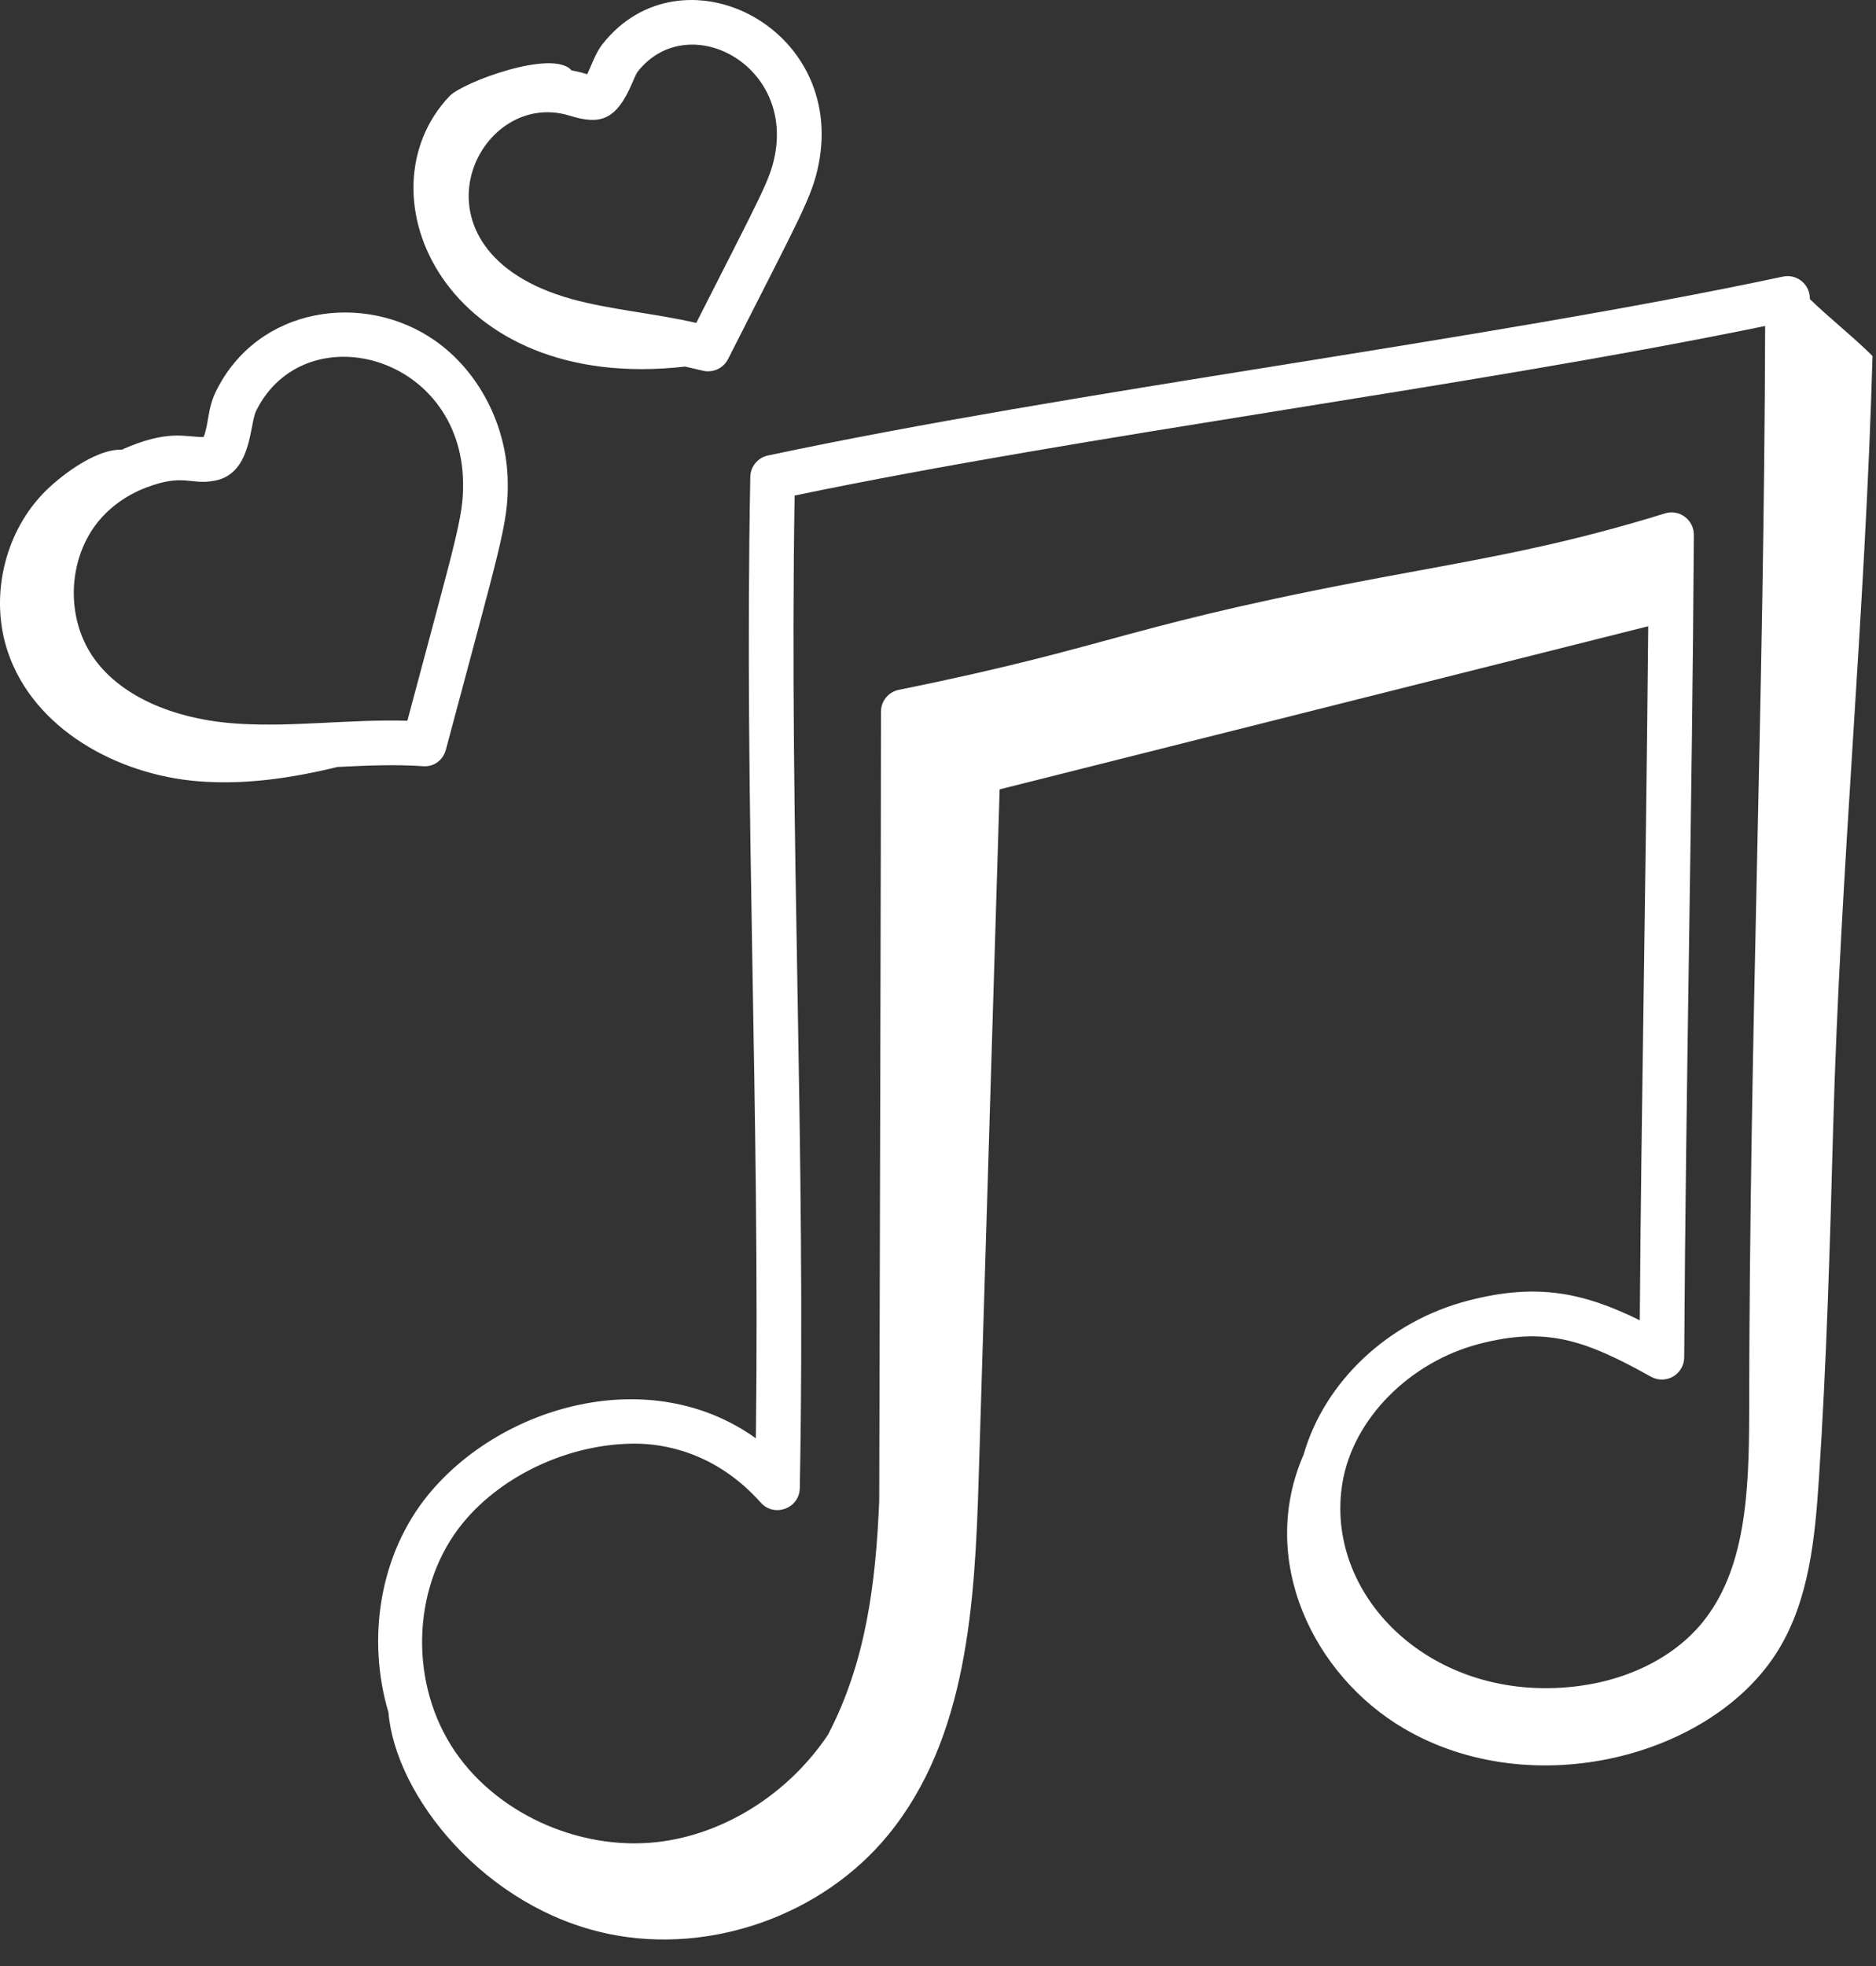 <svg width="63" height="66" viewBox="0 0 63 66" fill="none" xmlns="http://www.w3.org/2000/svg">
<rect x="0" y="0" width="63" height="66" fill="#333333" stroke="none"/>
<path d="M6.649 26.227C8.226 26.355 9.79 26.122 11.333 25.747C12.318 25.699 13.258 25.657 14.199 25.721C14.574 25.756 14.882 25.513 14.974 25.166C16.806 18.288 17.072 17.582 17.051 16.176C17.024 14.279 16.081 12.458 14.591 11.423C12.234 9.788 8.67 10.27 7.257 13.128C6.957 13.734 7.018 14.231 6.837 14.671C6.213 14.677 5.65 14.401 4.09 15.096C3.175 15.068 1.933 16.049 1.418 16.597C0.12 17.976 -0.342 20.087 0.262 21.882C1.131 24.468 3.93 26.007 6.649 26.227ZM7.2 16.139C8.465 15.911 8.372 14.262 8.601 13.794C10.216 10.528 15.489 11.868 15.551 16.198C15.568 17.357 15.315 18.057 13.68 24.196C11.794 24.138 9.858 24.413 8 24.295C5.752 24.152 3.964 23.318 3.092 22.008C2.228 20.708 2.282 18.859 3.219 17.611C3.626 17.069 4.224 16.627 4.905 16.369C6.175 15.884 6.384 16.291 7.2 16.139Z" fill="white"/>
<path d="M23.007 12.306C23.702 12.466 23.663 12.466 23.78 12.466C24.057 12.466 24.319 12.312 24.449 12.055C26.871 7.272 27.271 6.627 27.493 5.507C28.404 0.859 22.865 -1.851 20.237 1.476C19.991 1.788 19.87 2.187 19.718 2.493C19.489 2.428 19.614 2.449 19.192 2.362C18.567 1.634 15.539 2.761 15.097 3.226C11.992 6.487 14.933 13.227 23.007 12.306ZM21.233 2.782C21.29 2.648 21.368 2.464 21.415 2.405C23.074 0.3 26.628 2.115 26.021 5.218C25.855 6.055 25.583 6.496 23.382 10.841C21.995 10.52 20.485 10.398 19.18 10.034C13.398 8.417 15.975 2.899 19.138 3.885C20.14 4.194 20.688 4.062 21.233 2.782Z" fill="white"/>
<path d="M25.196 16.011C24.986 27.311 25.524 37.1 25.384 48.285C21.846 45.747 16.848 47.173 14.386 50.173C12.758 52.158 12.302 54.988 13.045 57.486C13.277 60.289 16.282 64.064 20.446 64.923C23.862 65.627 27.619 64.295 29.828 61.597C32.491 58.345 32.739 53.807 32.867 49.606C33.101 41.903 33.335 34.201 33.57 26.499L55.351 21.023C55.263 30.448 55.123 36.739 55.067 44.322C53.129 43.37 51.588 43.072 49.313 43.659C46.612 44.357 44.48 46.39 43.779 48.829C42.23 52.374 44.101 56.232 47.137 58.02C51.461 60.565 57.531 58.972 59.723 55.385C60.754 53.697 60.95 51.644 61.081 49.67C61.344 45.718 61.454 41.757 61.563 37.797C61.801 29.18 62.645 20.569 62.883 11.951C62.296 11.361 61.402 10.647 60.779 10.041C60.779 10.034 60.779 10.027 60.779 10.02C60.779 9.535 60.328 9.185 59.873 9.286C49.676 11.454 36.036 13.112 25.79 15.291C25.449 15.363 25.203 15.661 25.196 16.011ZM26.859 49.958C27.075 38.336 26.496 28.207 26.685 16.635C36.525 14.588 49.336 12.99 59.277 10.943C59.243 23.608 58.752 34.684 58.741 47.437C58.738 50.136 58.615 52.705 57.162 54.477C56.163 55.695 54.514 56.484 52.636 56.641C47.922 57.046 44.462 53.48 45.083 49.774C45.439 47.637 47.333 45.72 49.688 45.111C51.909 44.538 53.205 44.968 55.444 46.217C55.675 46.346 55.958 46.344 56.187 46.21C56.416 46.077 56.557 45.832 56.559 45.567C56.614 36.301 56.829 27.118 56.883 17.956C56.885 17.447 56.393 17.084 55.912 17.235C52.734 18.219 50.334 18.66 47.297 19.218C37.645 20.987 37.804 21.614 30.187 23.157C29.835 23.227 29.583 23.537 29.585 23.895C29.592 25.148 29.526 50.291 29.526 50.392C29.408 53.174 29.078 55.799 27.804 58.238C26.488 60.201 24.346 61.576 22.078 61.838C19.386 62.144 16.534 60.815 15.147 58.593C13.713 56.295 13.881 53.154 15.546 51.124C16.872 49.507 19.139 48.463 21.321 48.463C22.24 48.463 24.011 48.72 25.549 50.444C26.002 50.951 26.846 50.639 26.859 49.958Z" fill="white"/>
</svg>
